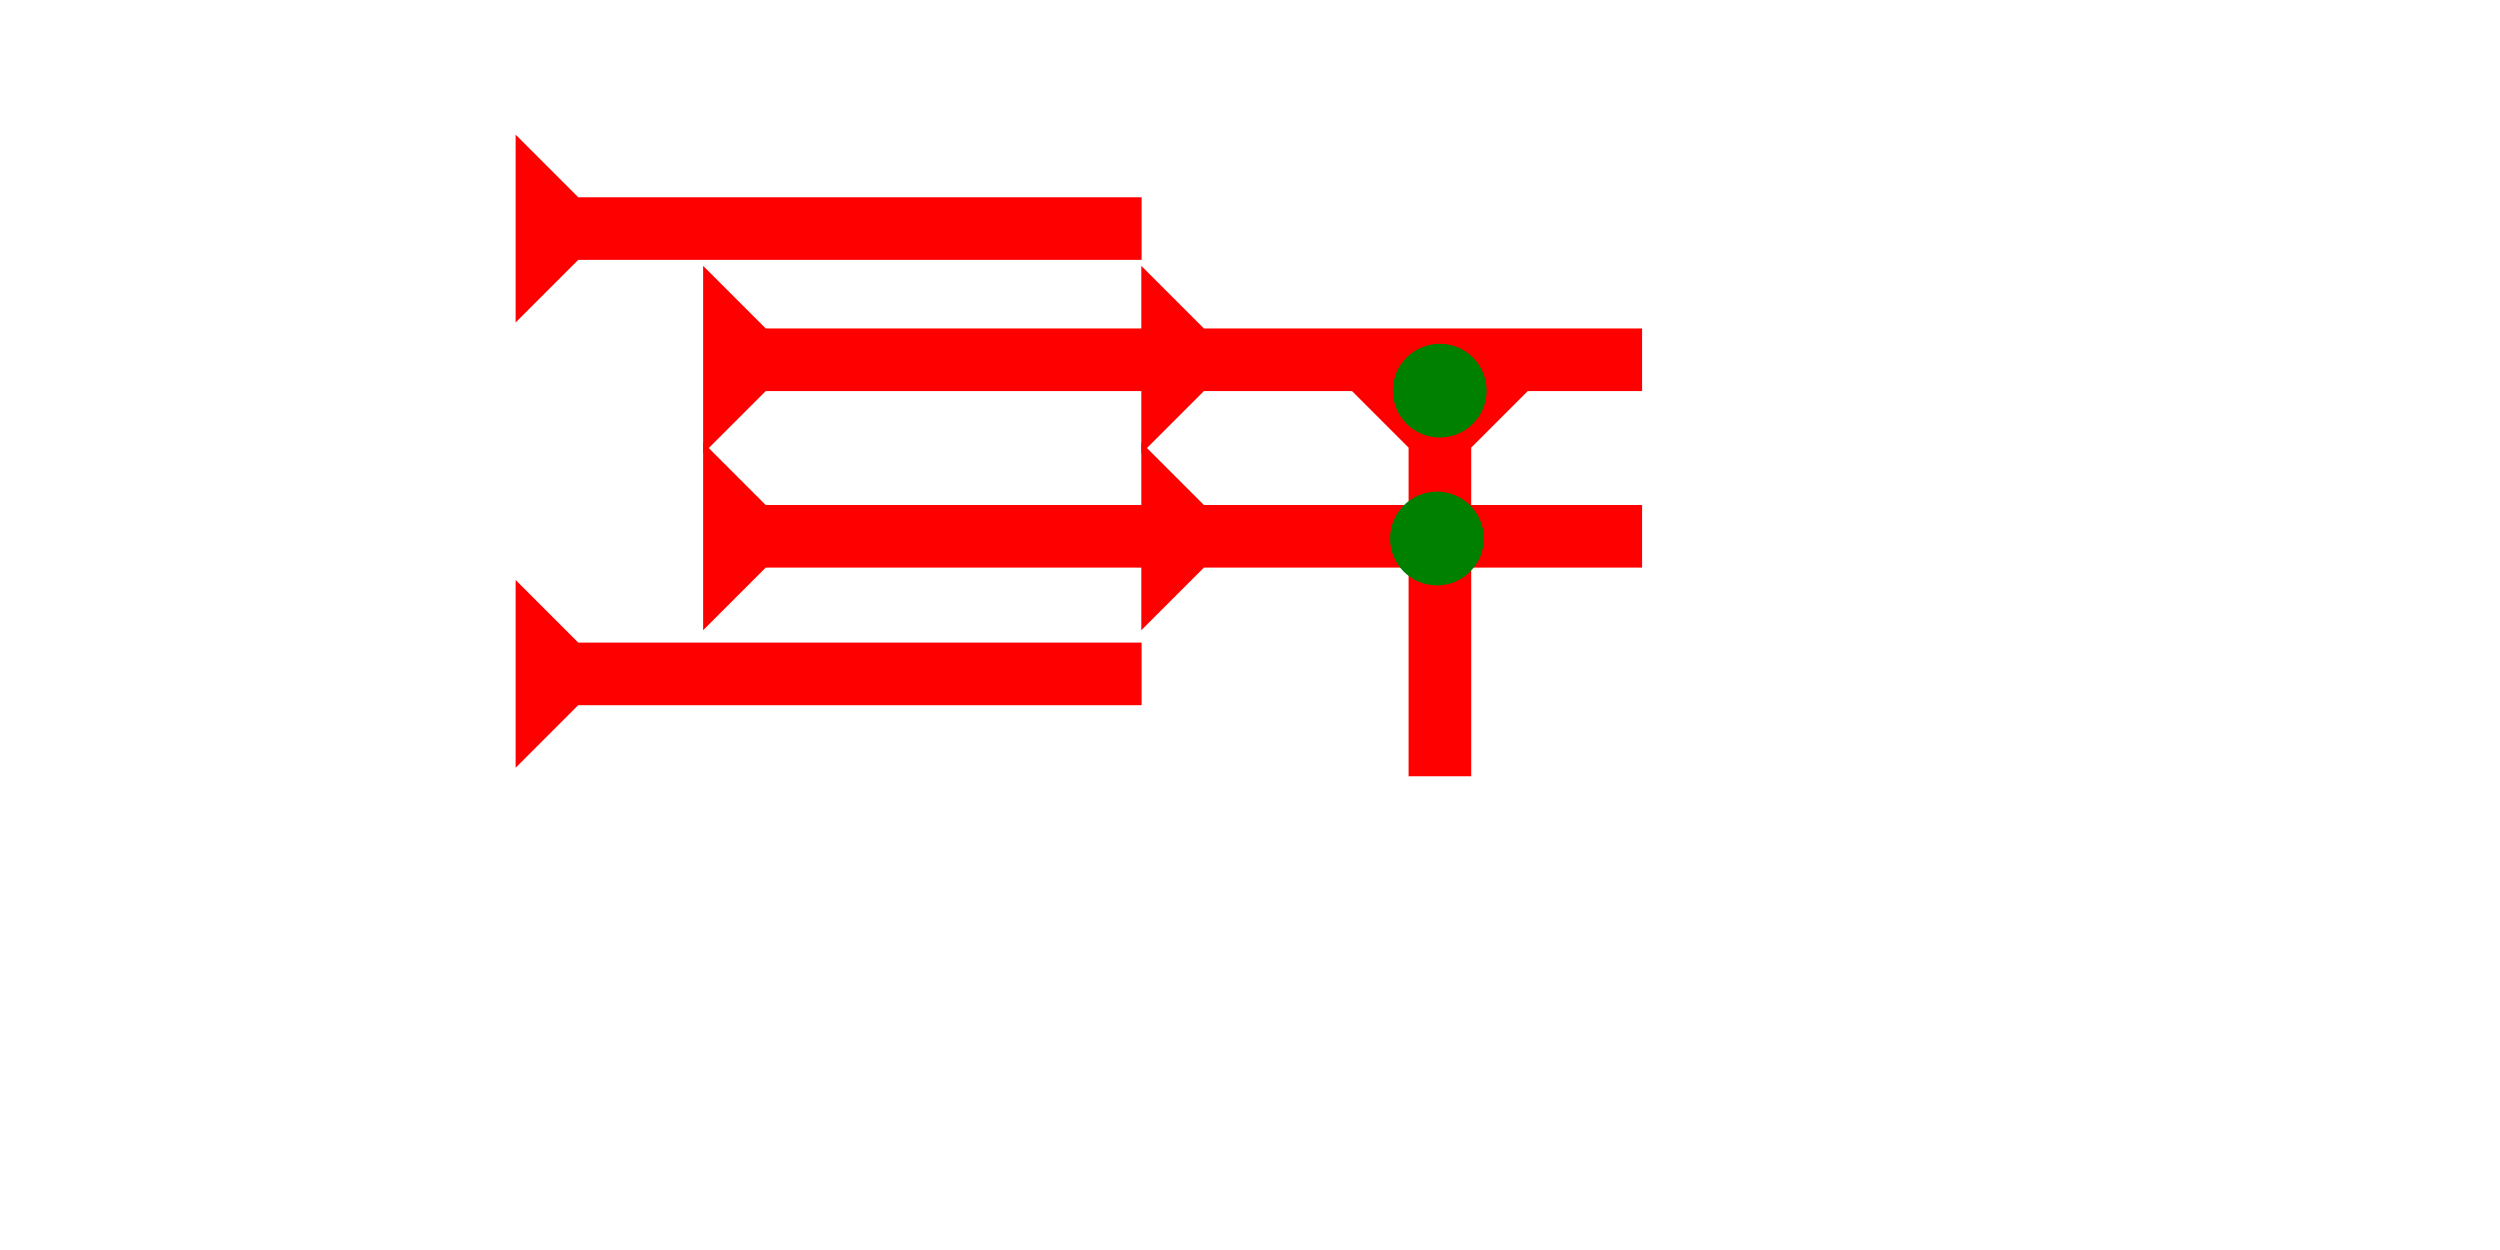 <?xml version="1.0" encoding="UTF-8" standalone="no"?>
<svg
   xmlns:dc="http://purl.org/dc/elements/1.1/"
   xmlns:cc="http://creativecommons.org/ns#"
   xmlns:rdf="http://www.w3.org/1999/02/22-rdf-syntax-ns#"
   xmlns:svg="http://www.w3.org/2000/svg"
   xmlns="http://www.w3.org/2000/svg"
   width="160"
   height="80"
   viewBox="0 0 42.333 21.167"
   version="1.1"
   id="svg8">
  <defs
     id="defs2" />
  <g
     id="layer1">
    <polygon
       points="4,60 4,32 0,28 4,28 4,4 0,0 12,0 8,4 8,28 12,28 8,32 8,60 "
       style="fill:#ff0000"
       id="polygon842"
       transform="matrix(0,-0.265,0.265,0,11.906,7.682)">
      <title
         id="title919">Right Horizontal Head-to-Tail Mark, RHHT</title>
    </polygon>
    <polygon
       points="0,28 4,28 4,4 0,0 12,0 8,4 8,28 12,28 8,32 8,60 4,60 4,32 "
       style="fill:#ff0000"
       id="polygon856"
       transform="matrix(0,-0.265,0.265,0,11.906,10.672)">
      <title
         id="title921">Right Horizontal Head-to-Tail Mark, RHHT</title>
    </polygon>
    <g
       id="g857"
       transform="matrix(0,-0.265,0.265,0,8.731,5.46)">
      <title
         id="title853">Right Horizontal Mark, RH</title>
      <polygon
         points="0,0 12,0 8,4 8,40 4,40 4,4 "
         style="fill:#ff0000"
         id="polygon855" />
    </g>
    <g
       id="g886"
       transform="matrix(0,-0.265,0.265,0,8.731,13.001)">
      <title
         id="title882">Right Horizontal Mark, RH</title>
      <polygon
         points="8,40 4,40 4,4 0,0 12,0 8,4 "
         style="fill:#ff0000"
         id="polygon884" />
    </g>
    <g
       id="g906"
       transform="matrix(0.265,0,0,0.265,22.792,6.52)">
      <title
         id="title902">Down Vertical Mark, DV</title>
      <polygon
         points="8,25 4,25 4,4 0,0 12,0 8,4 "
         style="fill:#ff0000"
         id="polygon904" />
    </g>
    <circle
       style="fill:#008000;fill-rule:evenodd;stroke-width:0.265"
       id="path839"
       cx="24.332"
       cy="9.119"
       r="0.794">
      <title
         id="title943">2 Cross Connector, 2C</title>
    </circle>
    <circle
       style="fill:#008000;fill-rule:evenodd;stroke-width:0.265"
       id="circle939"
       cx="24.379"
       cy="6.615"
       r="0.794">
      <title
         id="title941">Top 2 Touch Connector, T2T</title>
    </circle>
  </g>
</svg>
